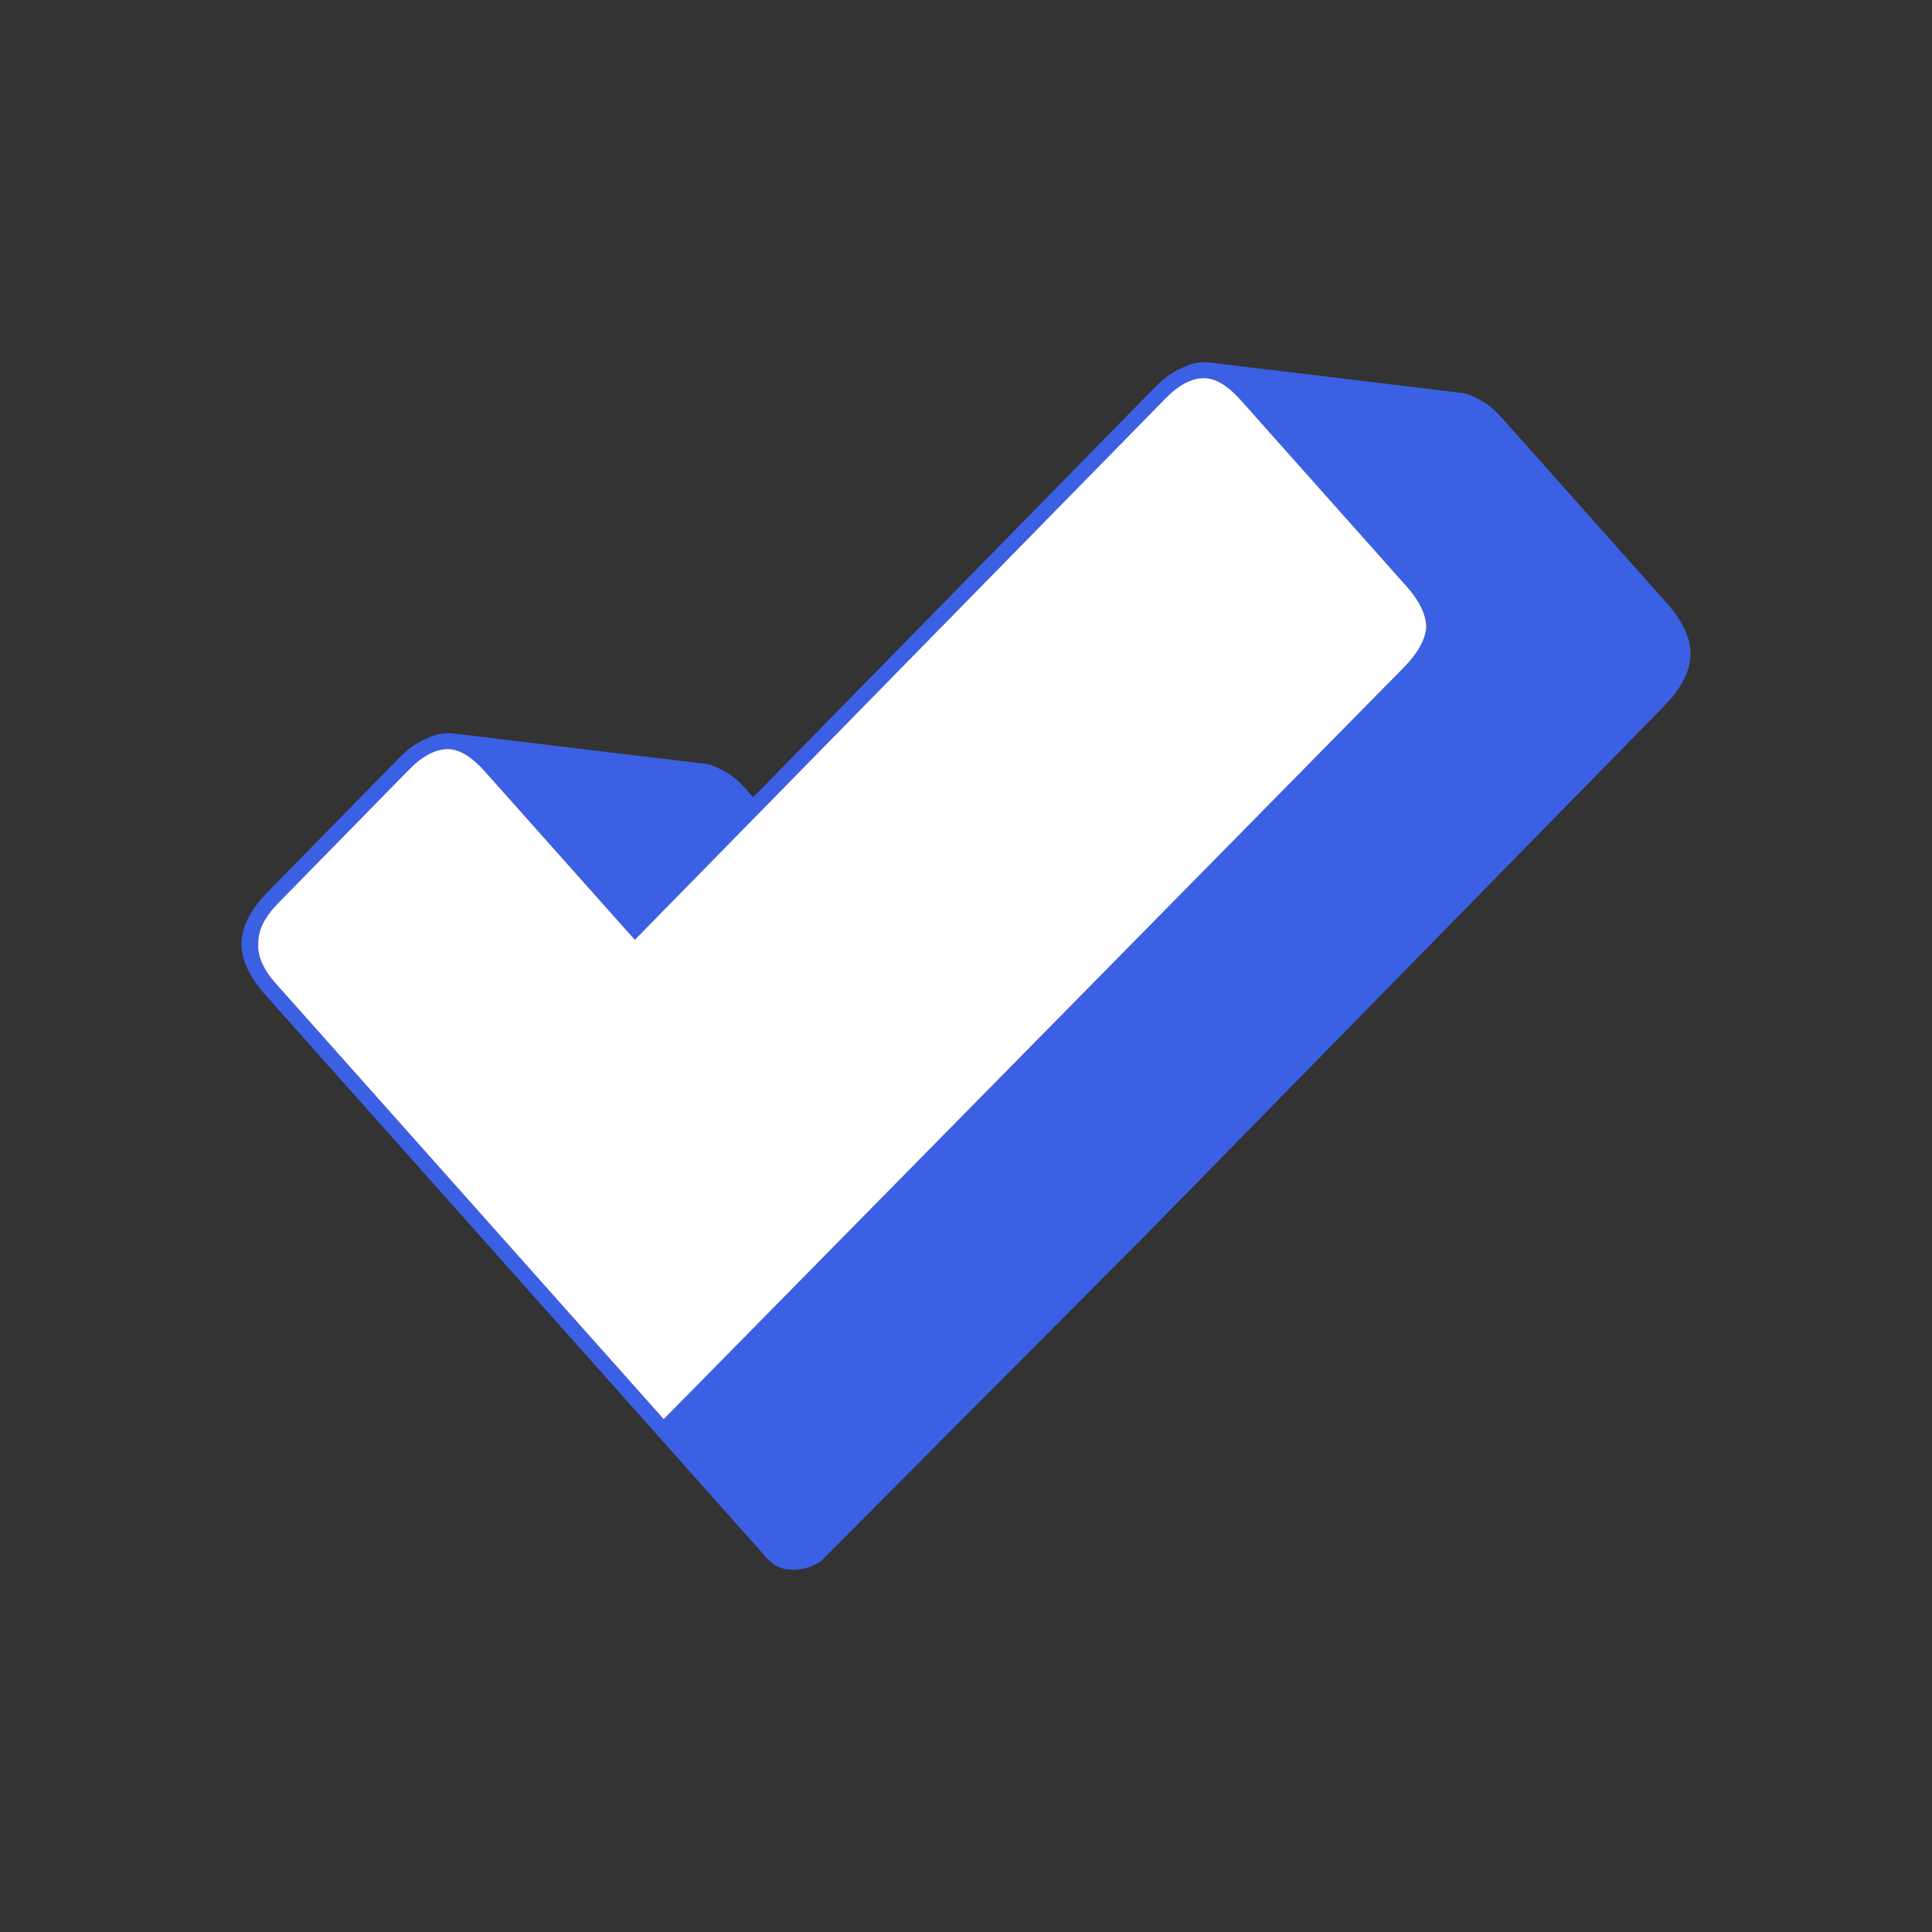 <svg width="24" height="24" viewBox="0 0 24 24" fill="none" xmlns="http://www.w3.org/2000/svg">
<rect x="0" y="0" width="24" height="24" fill="#333333" stroke="none"/>
<path fill-rule="evenodd" clip-rule="evenodd" d="M20.703 7.489L18.648 5.181C18.564 5.086 18.474 5.014 18.38 4.966C18.276 4.908 18.19 4.878 18.121 4.876L15.022 4.503C14.909 4.491 14.8 4.512 14.694 4.566C14.579 4.61 14.464 4.692 14.348 4.81L9.356 9.903L9.254 9.789C9.17 9.695 9.08 9.623 8.986 9.574C8.883 9.516 8.796 9.486 8.727 9.485L5.628 9.111C5.515 9.1 5.406 9.121 5.3 9.174C5.186 9.219 5.07 9.3 4.954 9.419L3.33 11.075C3.116 11.294 3.006 11.506 3 11.711C2.995 11.916 3.094 12.132 3.297 12.36L9.5 19.326L9.526 19.356C9.575 19.405 9.652 19.5 9.861 19.5C10.069 19.5 10.206 19.385 10.206 19.385L14.215 15.36L20.67 8.774C20.884 8.555 20.994 8.343 21 8.138C21.005 7.933 20.906 7.717 20.703 7.489ZM15.415 4.973C15.254 4.792 15.104 4.701 14.965 4.698C14.808 4.694 14.645 4.779 14.475 4.953L7.886 11.675L6.021 9.581C5.86 9.401 5.71 9.309 5.571 9.306C5.414 9.303 5.251 9.388 5.081 9.561L3.457 11.218C3.287 11.391 3.205 11.557 3.209 11.716C3.196 11.874 3.27 12.043 3.431 12.223L8.245 17.629L17.444 8.286C17.613 8.113 17.705 7.947 17.718 7.789C17.713 7.63 17.631 7.461 17.47 7.281L15.415 4.973Z" fill="#3B60E4"/>
<path d="M15.415 4.973C15.254 4.792 15.104 4.701 14.965 4.698C14.808 4.694 14.645 4.779 14.475 4.953L7.886 11.675L6.021 9.581C5.86 9.401 5.71 9.309 5.571 9.306C5.414 9.303 5.251 9.388 5.081 9.561L3.457 11.218C3.287 11.391 3.205 11.557 3.209 11.716C3.196 11.874 3.27 12.043 3.431 12.223L8.245 17.629L17.444 8.286C17.613 8.113 17.705 7.947 17.718 7.789C17.713 7.63 17.631 7.461 17.47 7.281L15.415 4.973Z" fill="#3B60E4"/>
<path d="M15.415 4.973C15.254 4.792 15.104 4.701 14.965 4.698C14.808 4.694 14.645 4.779 14.475 4.953L7.886 11.675L6.021 9.581C5.86 9.401 5.71 9.309 5.571 9.306C5.414 9.303 5.251 9.388 5.081 9.561L3.457 11.218C3.287 11.391 3.205 11.557 3.209 11.716C3.196 11.874 3.27 12.043 3.431 12.223L8.245 17.629L17.444 8.286C17.613 8.113 17.705 7.947 17.718 7.789C17.713 7.63 17.631 7.461 17.47 7.281L15.415 4.973Z" fill="white"/>
</svg>
